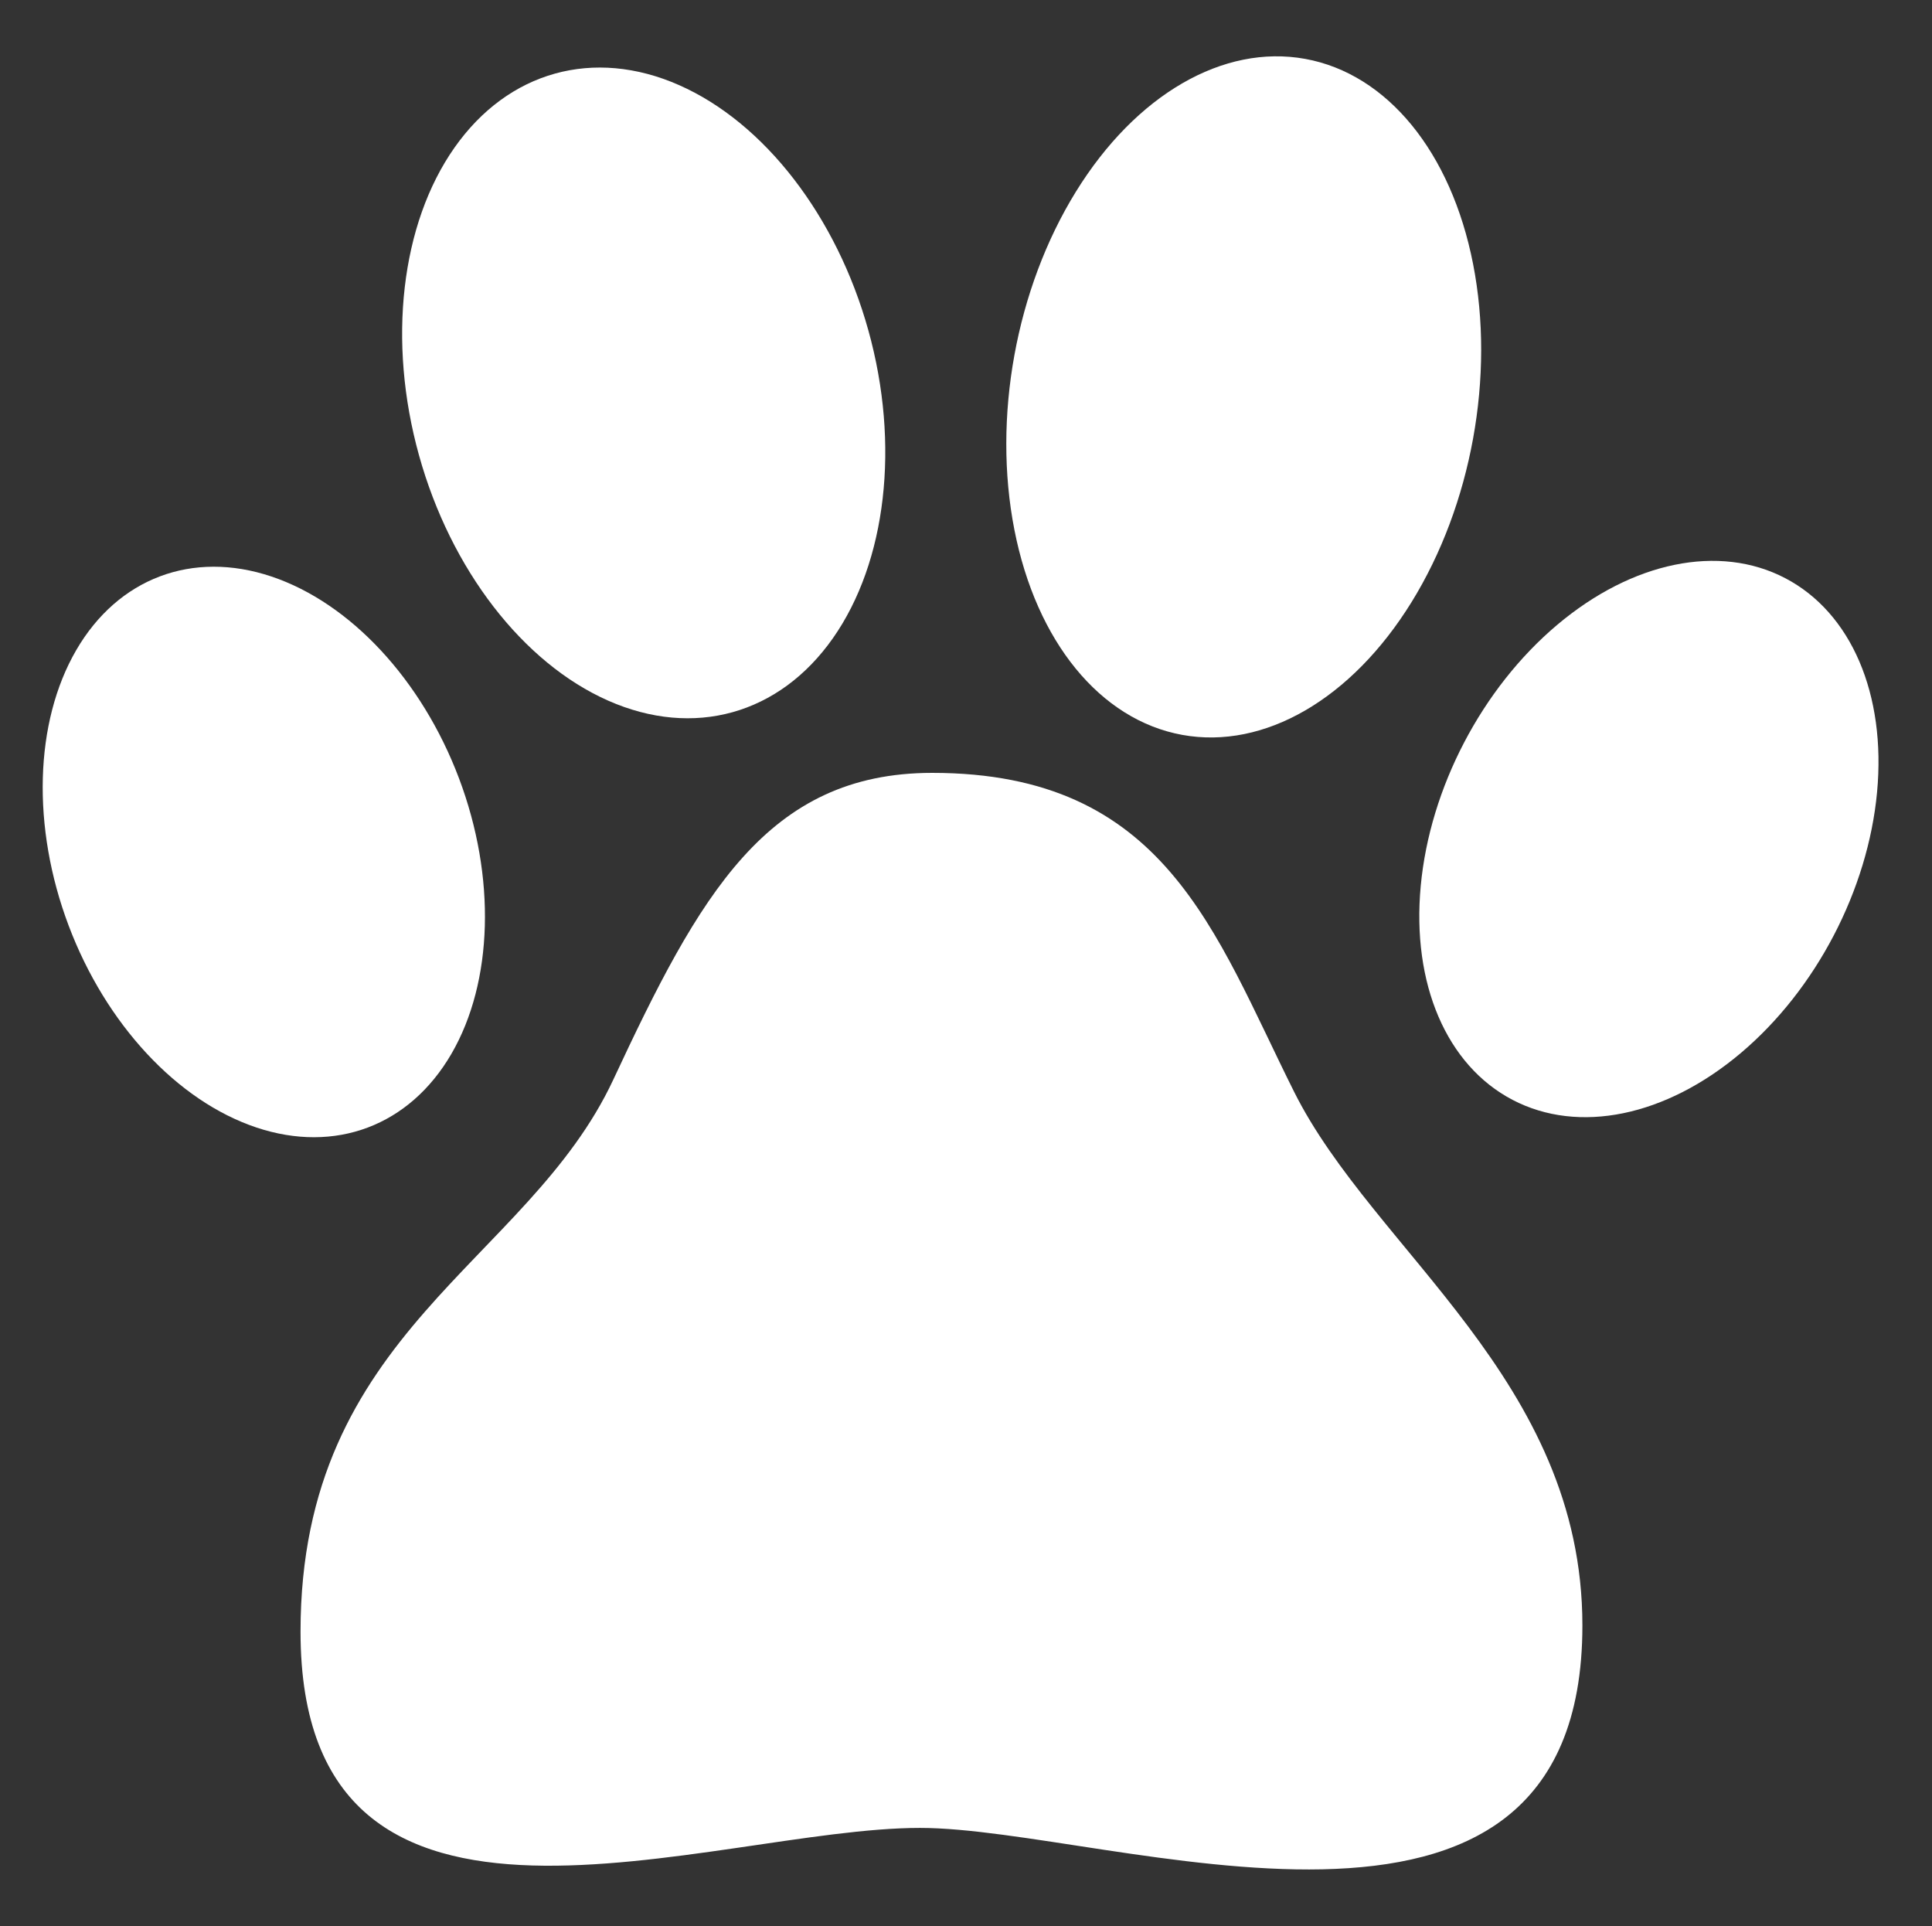 <?xml version="1.0" encoding="utf-8"?>
<!-- Generator: Adobe Illustrator 23.1.1, SVG Export Plug-In . SVG Version: 6.00 Build 0)  -->
<svg version="1.1" id="Layer_1" xmlns="http://www.w3.org/2000/svg" xmlns:xlink="http://www.w3.org/1999/xlink" x="0px" y="0px"
	 viewBox="0 0 31.5 31.4" style="enable-background:new 0 0 31.5 31.4;" xml:space="preserve">
<rect x="0" y="0" width="31.5" height="31.4" fill="#333333" stroke="none"/>
<style type="text/css">
	.st0{fill:#FFFFFF;}
</style>
<title>pawPrint_W</title>
<g>
	<path class="st0" d="M25.8,26.5c0,6.2-7.7,3.3-10.8,3.3c-3.4,0-10.1,2.7-10.1-3.2c0-4.9,3.7-6,5.1-9s2.5-5,5.2-5
		c3.8,0,4.6,2.6,5.9,5.2C22.4,20.4,25.8,22.5,25.8,26.5z"/>
	<ellipse transform="matrix(0.936 -0.353 0.353 0.936 -4.63 2.397)" class="st0" cx="4.3" cy="13.9" rx="3.4" ry="4.8"/>
	<ellipse transform="matrix(0.179 -0.984 0.984 0.179 10.347 25.3)" class="st0" cx="20.3" cy="6.4" rx="5.6" ry="3.8"/>
	<ellipse transform="matrix(0.463 -0.886 0.886 0.463 2.38 31.215)" class="st0" cx="26.9" cy="13.6" rx="4.8" ry="3.4"/>
	<ellipse transform="matrix(0.964 -0.268 0.268 0.964 -1.342 3.05)" class="st0" cx="10.5" cy="6.4" rx="3.8" ry="5.4"/>
</g>
</svg>
